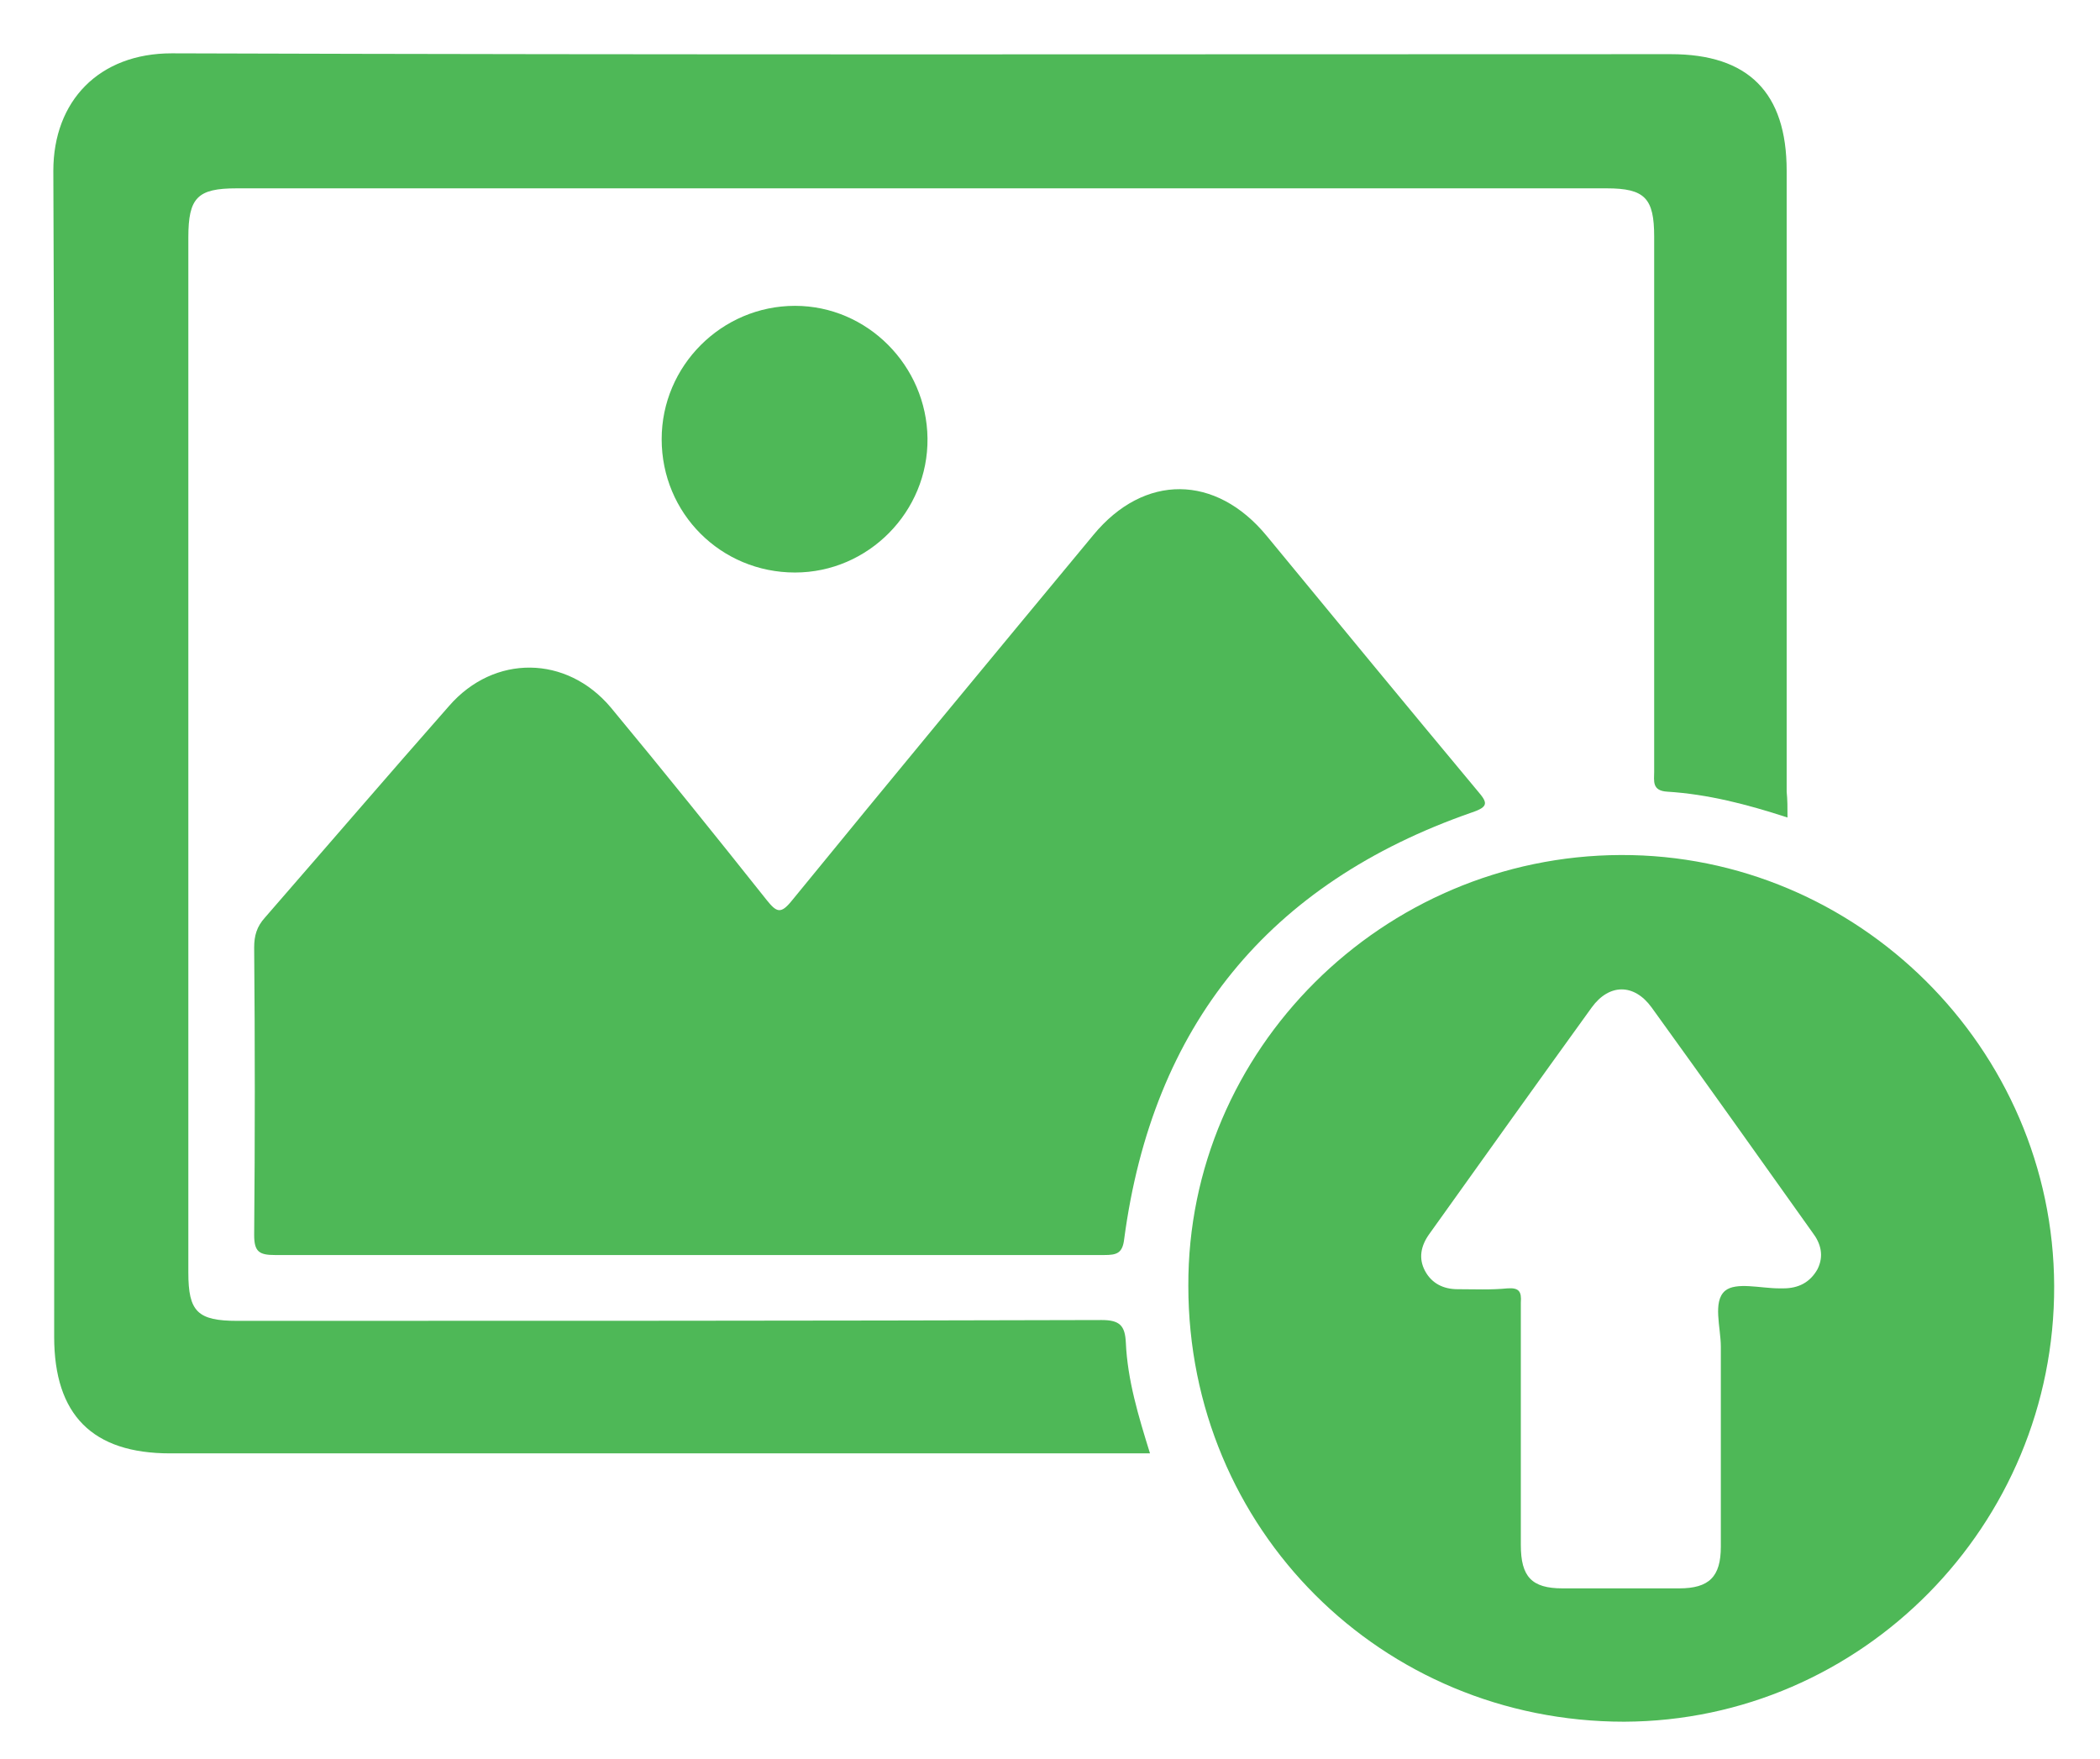 <?xml version="1.0" encoding="utf-8"?>
<!-- Generator: Adobe Illustrator 26.5.0, SVG Export Plug-In . SVG Version: 6.00 Build 0)  -->
<svg version="1.1" id="Layer_1" xmlns="http://www.w3.org/2000/svg" xmlns:xlink="http://www.w3.org/1999/xlink" x="0px" y="0px"
	 viewBox="0 0 252 211.1" style="enable-background:new 0 0 252 211.1;" xml:space="preserve">
<style type="text/css">
	.st0{fill:#4EB857;}
</style>
<path class="st0" d="M214.5,98.1c-4.9-1.6-9.6-2.8-14.4-3.1c-1.9-0.1-1.6-1.3-1.6-2.4c0-21.4,0-42.8,0-64.2c0-4.6-1.1-5.8-5.7-5.8
	c-54.8,0-109.6,0-164.4,0c-4.7,0-5.8,1.1-5.8,5.9c0,41.4,0,82.8,0,124.2c0,4.7,1.1,5.8,5.9,5.8c34.6,0,69.1,0,103.7-0.1
	c2.2,0,2.8,0.7,2.9,2.7c0.2,4.5,1.5,8.8,2.9,13.3c-1.1,0-2.1,0-3.1,0c-38.2,0-76.3,0-114.5,0c-9.3,0-13.9-4.6-13.9-14
	c0-46.6,0.1-93.3-0.1-139.9c0-8.4,5.5-14.1,14.2-14.1c60,0.2,120,0.1,179.9,0.1c9.3,0,13.9,4.6,13.9,14c0,24.8,0,49.6,0,74.5
	C214.5,96,214.5,96.9,214.5,98.1z"/>
<path class="st0" d="M82.7,150.6c-16.6,0-33.1,0-49.7,0c-1.9,0-2.5-0.4-2.5-2.4c0.1-11.5,0.1-23,0-34.5c0-1.4,0.3-2.5,1.3-3.6
	c7.4-8.5,14.7-17,22.1-25.4c5.4-6.2,14.1-6.1,19.4,0.2c6.3,7.6,12.5,15.3,18.7,23.1c1.2,1.5,1.7,1.7,3,0.1
	c12-14.7,24.1-29.3,36.2-43.9c6.1-7.4,14.7-7.3,20.8,0.1c8.4,10.2,16.8,20.4,25.3,30.6c1.2,1.4,1.4,1.9-0.7,2.6
	c-24.4,8.5-38.3,25.6-41.7,51.2c-0.2,1.7-0.9,1.9-2.4,1.9C116,150.6,99.3,150.6,82.7,150.6z"/>
<path class="st0" d="M194.5,102.6c28.4-0.1,51.9,23.2,52,51.7c0.1,28.7-23.1,52.2-51.6,52.3c-29.1,0-52.3-23.1-52.3-52.3
	C142.5,126,165.9,102.7,194.5,102.6z M182.5,171.2c0,4.7,0,9.5,0,14.2c0,3.8,1.3,5.2,5,5.2c4.7,0,9.3,0,14,0c3.6,0,5-1.4,5-5
	c0-8,0-16,0-24c0-2.3-1-5.4,0.5-6.7c1.3-1.1,4.3-0.3,6.5-0.3c0.2,0,0.3,0,0.5,0c1.8,0,3.2-0.7,4.1-2.3c0.8-1.6,0.4-3.1-0.6-4.4
	c-6.4-9-12.8-18-19.3-27c-2.1-2.9-5.1-2.9-7.2,0c-6.5,9-13,18.1-19.5,27.2c-1,1.4-1.3,2.9-0.5,4.4c0.8,1.5,2.2,2.2,3.9,2.2
	c2,0,4,0.1,6-0.1c1.4-0.1,1.7,0.4,1.6,1.7C182.5,161.2,182.5,166.2,182.5,171.2z"/>
<path class="st0" d="M95.4,68.7c-8.9,0-16-7.1-16-16c0-8.8,7.2-16,16-16c8.7,0,15.8,7.2,15.9,15.9C111.4,61.4,104.2,68.7,95.4,68.7z
	"/>
</svg>
